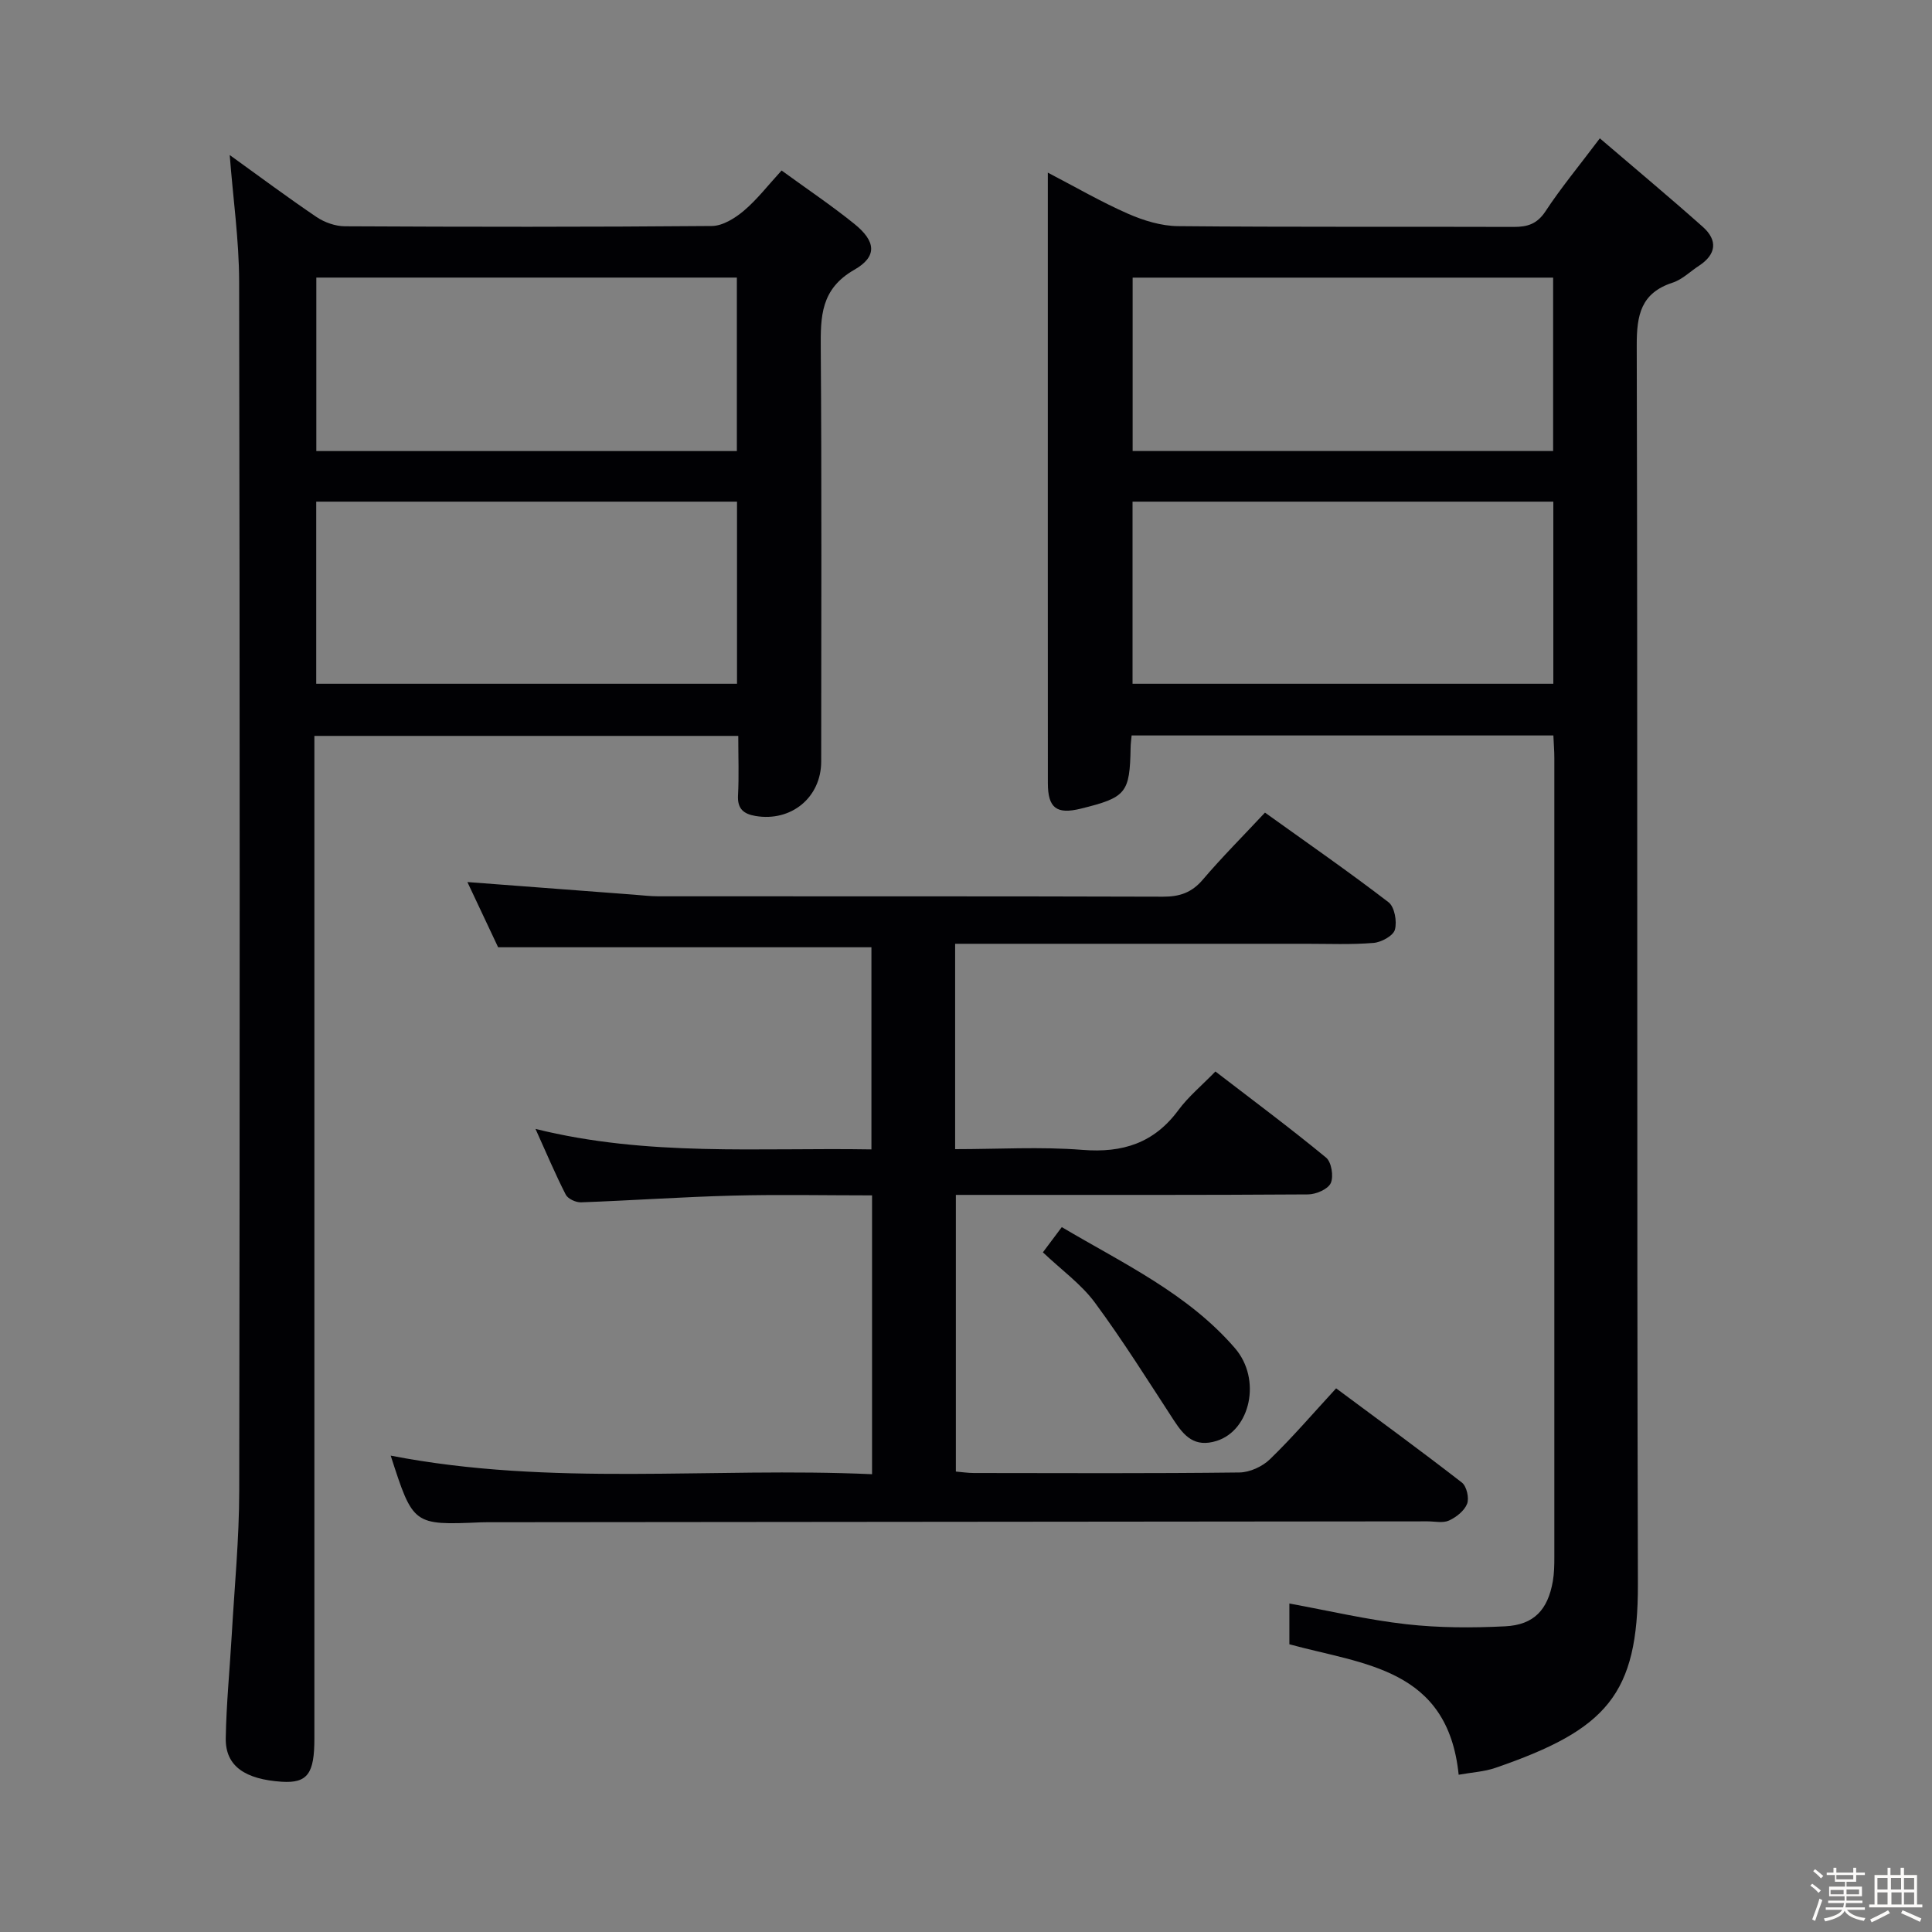 <svg enable-background="new 0 0 400 400" viewBox="0 0 400 400" xmlns="http://www.w3.org/2000/svg"><rect x="0" y="0" width="400" height="400" fill="#808080" stroke="none"/><path d="m374.8 390.4.4-.4c.7.5 1.3 1 1.8 1.4l-.5.5c-.5-.6-1.1-1.1-1.7-1.5zm1 7.3-.6-.3c.5-1.4 1.1-2.8 1.5-4.3.2.1.4.2.6.3-.5 1.3-1 2.8-1.5 4.3zm-.4-10.3.4-.4c.4.3 1 .8 1.7 1.4l-.5.5c-.4-.5-1-1-1.6-1.5zm2.5.3h1.7v-1h.6v1h3.5v-1h.6v1h1.8v.5h-1.8v1.4h-2v1h3.2v2h-3.2v.9h3.3v.5h-3.4c0 .3-.1.6-.1.9h4v.5h-3.7c.7.9 1.9 1.5 3.8 1.7-.1.2-.2.4-.3.6-2.1-.4-3.5-1.1-4-2.1-.4 1-1.8 1.7-4 2.2-.1-.2-.2-.4-.3-.6 2.1-.4 3.4-1 3.8-1.8h-3.4v-.5h3.6c.1-.3.1-.6.2-.9h-3.3v-.5h3.4c0-.3 0-.6 0-.9h-3.2v-2h3.3v-1h-2.1v-1.4h-1.7v-.5zm1.1 3.5v1h2.7c0-.3 0-.4 0-.4 0-.1 0-.2 0-.2 0-.1 0-.2 0-.3h-2.7zm1.2-3v.9h3.5v-.9zm4.7 3h-2.6v.6.4h2.6z" fill="#fcfbfa"/><path d="m393.6 386.7h.6v1.5h2.7v6.1h1.1v.6h-11v-.6h1.1v-6.1h2.7v-1.5h.6v1.5h2.1v-1.5zm-2.7 8.8.4.6c-1.2.6-2.5 1.3-3.8 1.9-.1-.2-.2-.4-.3-.6 1.2-.6 2.5-1.2 3.7-1.9zm-2.2-6.7v2.4h2.1v-2.4zm0 3v2.5h2.1v-2.5zm2.8-3v2.4h2.1v-2.4zm.1 3v2.5h2.1v-2.5h-2.2zm5.9 6.1c-1.4-.7-2.7-1.3-3.9-1.8l.3-.6c1.5.6 2.7 1.2 3.9 1.7zm-1.2-9.1h-2.1v2.4h2.1zm-2.1 3v2.5h2.1v-2.5z" fill="#fcfbfa"/><g fill="#010104"><path d="m302 367.44c-2.25-22.09-19.65-22.79-35.05-27.01 0-2.55 0-5.42 0-8.44 8.3 1.52 16.22 3.39 24.24 4.29 6.75.76 13.64.77 20.44.43 5.97-.3 8.84-3.42 9.87-9.35.28-1.63.31-3.32.31-4.98.01-55.16.01-110.31 0-165.47 0-1.46-.13-2.92-.2-4.64-29.2 0-58.1 0-87.32 0-.08.94-.2 1.73-.21 2.52-.17 9.42-.89 10.31-10.34 12.64-4.97 1.22-6.79-.13-6.79-5.29-.02-30.66-.01-61.32-.01-91.98 0-11.16 0-22.32 0-34.42 5.85 3.05 11.09 6.09 16.6 8.51 3.22 1.41 6.88 2.54 10.36 2.57 23.16.22 46.32.08 69.49.16 2.89.01 4.87-.62 6.6-3.25 3.18-4.84 6.9-9.32 11.24-15.09 7.33 6.28 14.42 12.19 21.31 18.32 3.15 2.8 2.81 5.72-.81 8.08-1.81 1.18-3.45 2.84-5.43 3.48-6.56 2.14-7.45 6.68-7.43 12.98.21 85.48 0 170.97.24 256.45.06 22.9-6.46 30.14-29.51 38.07-2.29.79-4.8.92-7.6 1.42zm19.6-225.87c0-12.89 0-25.17 0-37.71-29.24 0-58.25 0-87.12 0v37.71zm-.04-84.09c-29.5 0-58.37 0-87.06 0v35.9h87.06c0-12.2 0-23.96 0-35.9z"/><path d="m47.56 32.1c6.09 4.38 11.94 8.75 17.99 12.84 1.65 1.11 3.89 1.9 5.87 1.91 25.32.13 50.65.16 75.97-.06 2.24-.02 4.8-1.62 6.63-3.17 2.75-2.33 4.99-5.26 7.8-8.32 5.2 3.79 10.3 7.21 15.06 11.05 4.45 3.59 4.83 6.74 0 9.5-6.97 3.99-7 9.66-6.95 16.33.21 28.49.1 56.98.09 85.47 0 7.44-6.19 12.54-13.6 11.29-2.47-.42-3.78-1.49-3.62-4.29.21-3.96.05-7.95.05-12.29-29.25 0-58.14 0-87.76 0v5.67 201.92c0 7.16-1.35 9.3-6.78 8.94-7.41-.5-11.67-3.12-11.57-9.01.12-7.14.83-14.26 1.24-21.39.57-9.95 1.54-19.91 1.55-29.86.13-83.47.13-166.94-.02-250.4-.02-8.57-1.26-17.15-1.95-26.13zm105.03 109.47c0-12.89 0-25.17 0-37.71-29.24 0-58.25 0-87.12 0v37.71zm-.03-84.1c-29.49 0-58.36 0-87.07 0v35.92h87.07c0-12.2 0-23.96 0-35.92z"/><path d="m80.89 301.37c33.28 6.47 66.41 2.34 99.66 3.85 0-19.5 0-38.26 0-57.73-9.66 0-19.27-.2-28.87.05-10.46.27-20.92 1.01-31.38 1.39-1.07.04-2.73-.73-3.17-1.6-2.16-4.22-4-8.6-6.26-13.6 23.26 5.78 46.25 3.84 69.55 4.24 0-14.18 0-28.04 0-41.85-25.53 0-50.93 0-77.29 0-1.84-3.91-4.12-8.74-6.36-13.5 11.83.9 23.2 1.76 34.58 2.62 1.66.13 3.31.33 4.97.33 34.82.02 69.64-.03 104.47.08 3.43.01 5.94-.83 8.23-3.52 3.97-4.66 8.32-9.01 12.88-13.89 8.71 6.25 17.3 12.2 25.58 18.56 1.25.96 1.79 3.98 1.32 5.68-.35 1.27-2.81 2.61-4.42 2.74-4.63.38-9.32.18-13.98.18-22.33.01-44.65 0-66.98 0-1.78 0-3.57 0-5.67 0v42.52c8.89 0 17.68-.54 26.38.15 8.32.66 14.81-1.41 19.84-8.23 2.06-2.79 4.81-5.06 7.67-8 7.8 6 15.51 11.73 22.91 17.83 1.12.92 1.6 3.9.97 5.28-.58 1.27-3.06 2.33-4.71 2.34-22.16.15-44.32.1-66.48.1-1.99 0-3.98 0-6.43 0v57.28c1.2.1 2.47.3 3.74.3 18.33.02 36.66.11 54.98-.11 2.15-.03 4.76-1.23 6.32-2.75 4.64-4.5 8.87-9.43 13.69-14.67 8.84 6.57 17.54 12.91 26.04 19.51.98.76 1.54 3.2 1.08 4.39-.56 1.45-2.24 2.78-3.75 3.47-1.24.57-2.94.17-4.44.17-64.48.06-128.96.12-193.43.18-.83 0-1.67-.01-2.5.02-14.09.6-14.09.6-18.74-13.81z"/><path d="m215.92 259.28c1.2-1.6 2.38-3.18 3.91-5.22 12.71 7.53 26.07 13.74 35.85 25.06 5.57 6.45 3.18 17.01-3.78 19.2-4.55 1.43-6.73-.97-8.87-4.26-5.35-8.2-10.55-16.52-16.36-24.39-2.82-3.81-6.87-6.71-10.75-10.39z"/></g></svg>